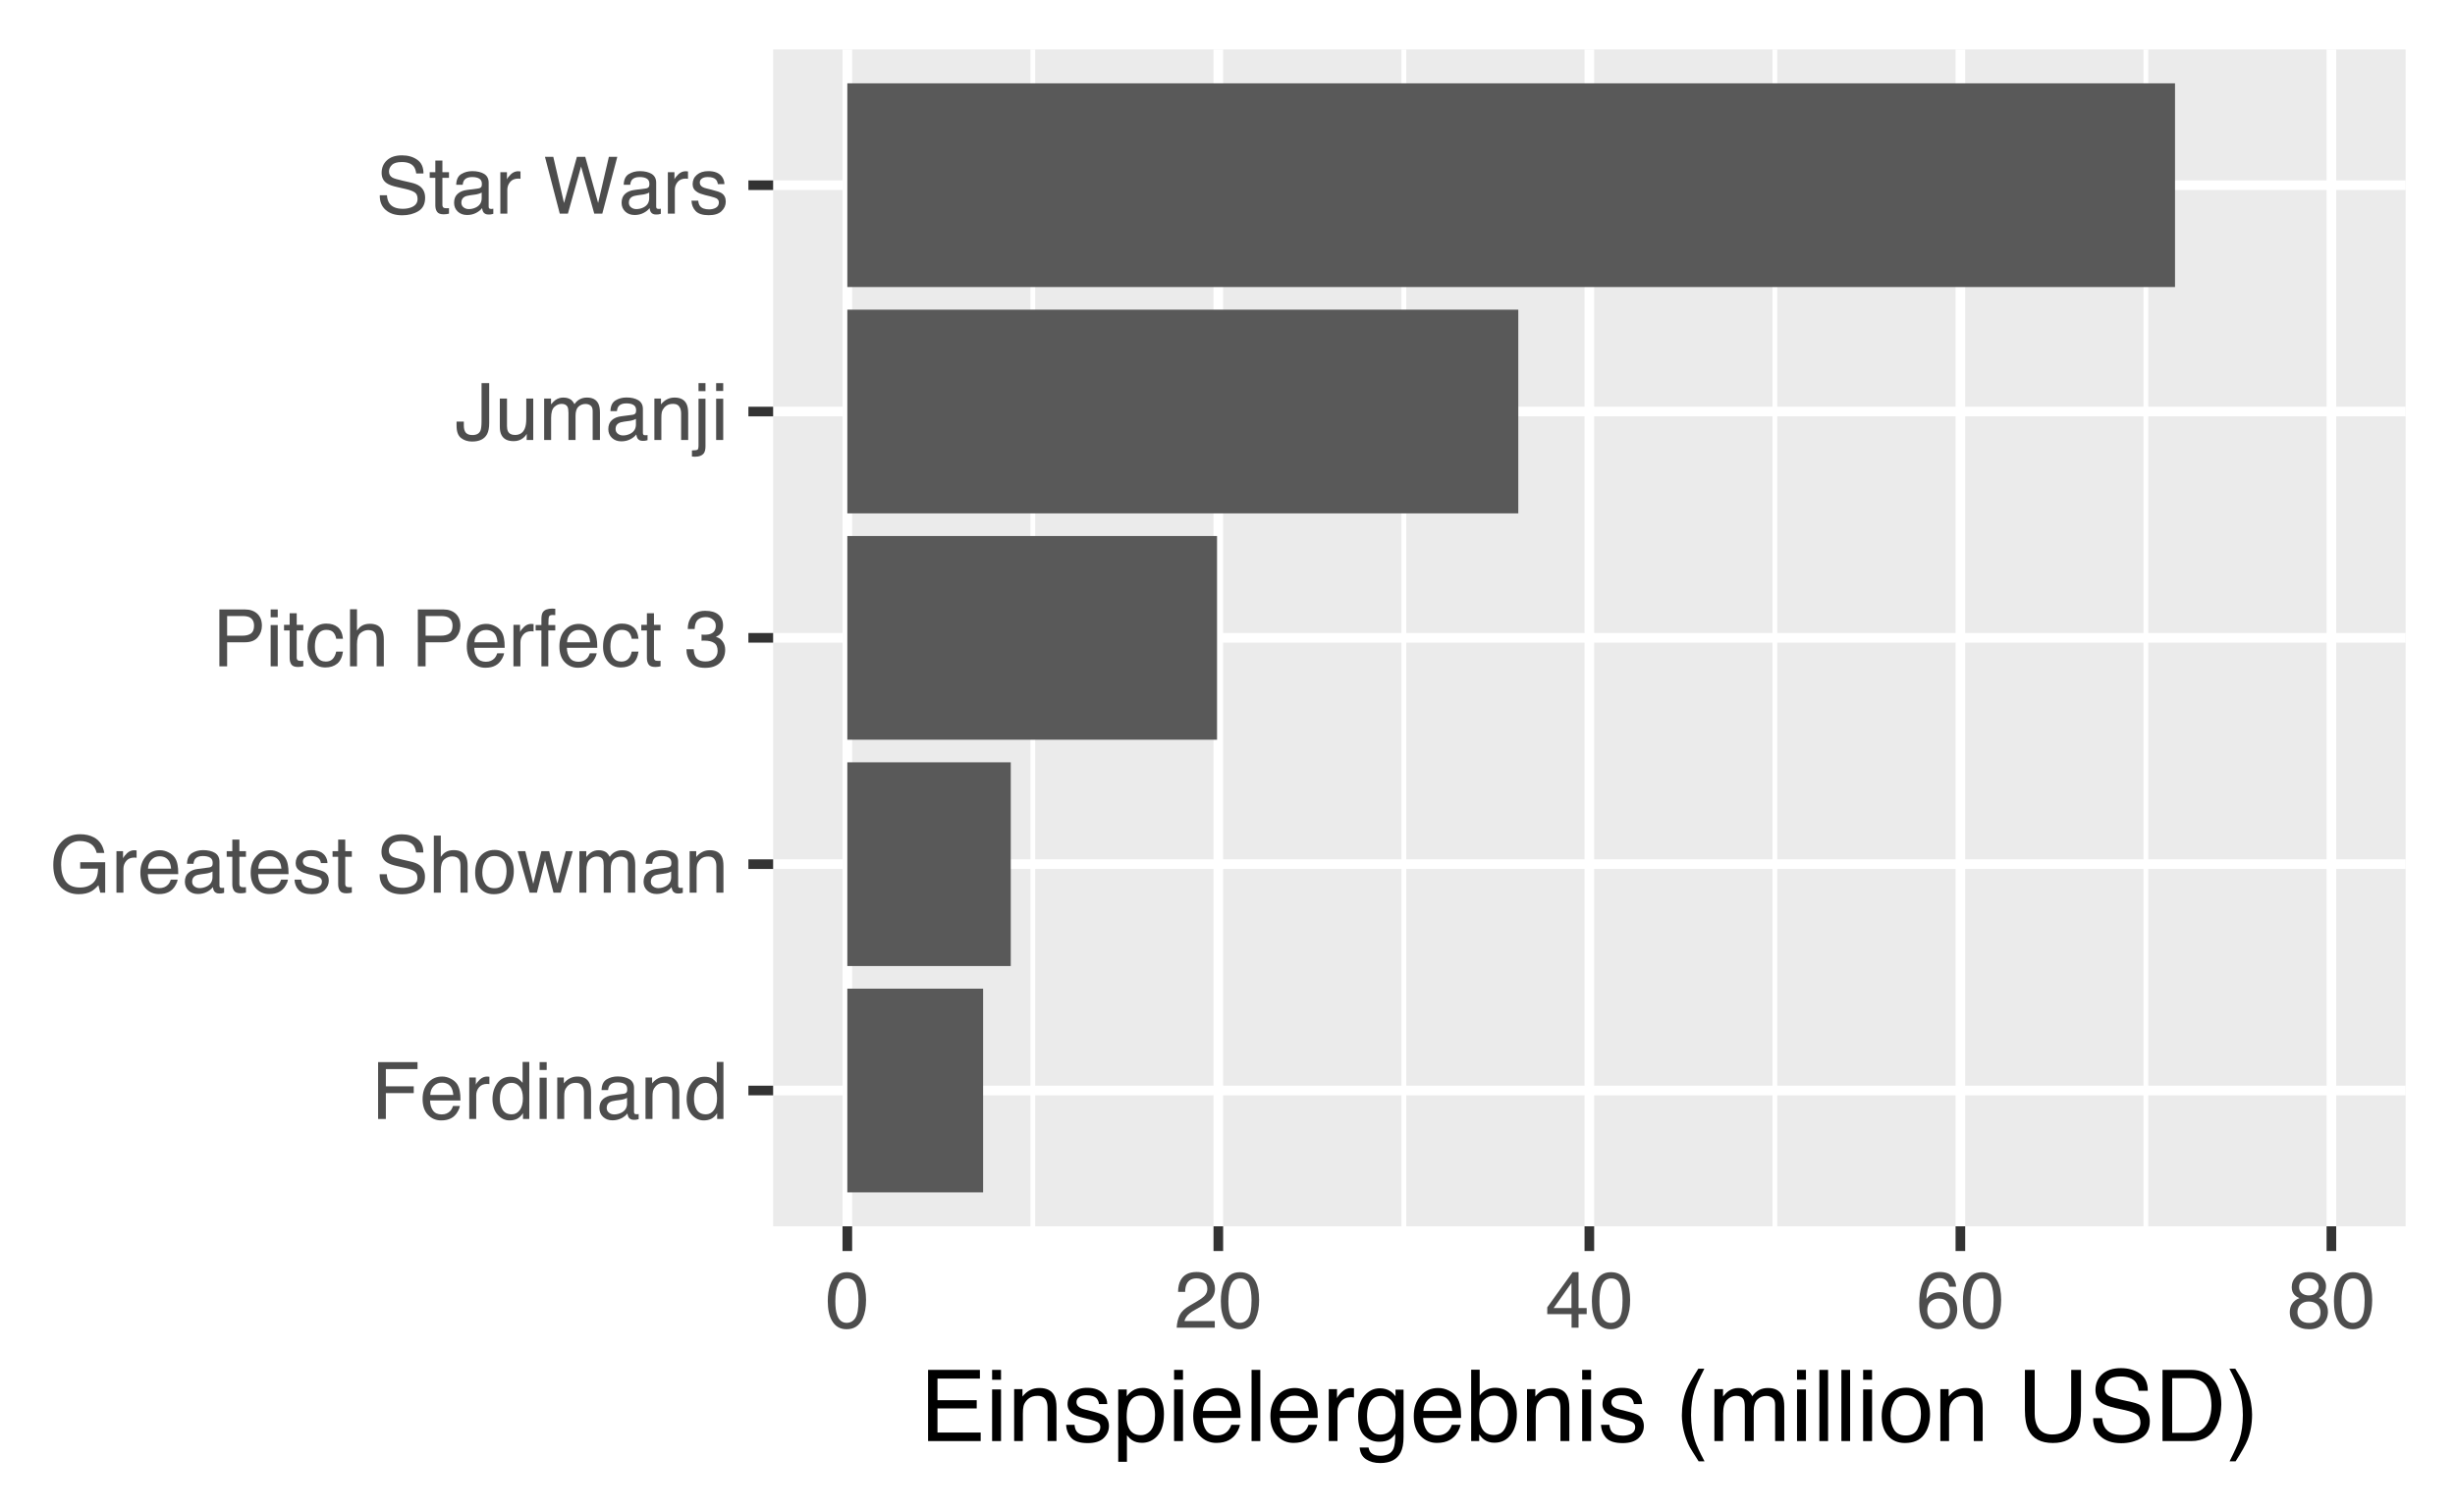 <?xml version="1.0" encoding="UTF-8"?>
<svg xmlns="http://www.w3.org/2000/svg" xmlns:xlink="http://www.w3.org/1999/xlink" width="396pt" height="244pt" viewBox="0 0 396 244" version="1.1">
<defs>
<g>
<symbol overflow="visible" id="glyph0-0">
<path style="stroke:none;" d="M 0.406 0 L 0.406 -9.172 L 7.703 -9.172 L 7.703 0 Z M 6.547 -1.156 L 6.547 -8.031 L 1.562 -8.031 L 1.562 -1.156 Z M 6.547 -1.156 "/>
</symbol>
<symbol overflow="visible" id="glyph0-1">
<path style="stroke:none;" d="M 1.094 -9.172 L 7.453 -9.172 L 7.453 -8.047 L 2.344 -8.047 L 2.344 -5.266 L 6.844 -5.266 L 6.844 -4.172 L 2.344 -4.172 L 2.344 0 L 1.094 0 Z M 1.094 -9.172 "/>
</symbol>
<symbol overflow="visible" id="glyph0-2">
<path style="stroke:none;" d="M 3.609 -6.844 C 4.086 -6.844 4.547 -6.727 4.984 -6.5 C 5.43 -6.281 5.773 -5.992 6.016 -5.641 C 6.234 -5.305 6.379 -4.914 6.453 -4.469 C 6.523 -4.156 6.562 -3.66 6.562 -2.984 L 1.656 -2.984 C 1.676 -2.305 1.836 -1.758 2.141 -1.344 C 2.441 -0.938 2.906 -0.734 3.531 -0.734 C 4.113 -0.734 4.582 -0.926 4.938 -1.312 C 5.133 -1.539 5.273 -1.801 5.359 -2.094 L 6.469 -2.094 C 6.438 -1.852 6.336 -1.582 6.172 -1.281 C 6.016 -0.977 5.832 -0.727 5.625 -0.531 C 5.281 -0.195 4.859 0.023 4.359 0.141 C 4.086 0.203 3.781 0.234 3.438 0.234 C 2.602 0.234 1.895 -0.066 1.312 -0.672 C 0.738 -1.273 0.453 -2.125 0.453 -3.219 C 0.453 -4.289 0.742 -5.16 1.328 -5.828 C 1.91 -6.504 2.672 -6.844 3.609 -6.844 Z M 5.406 -3.875 C 5.363 -4.363 5.258 -4.754 5.094 -5.047 C 4.781 -5.586 4.266 -5.859 3.547 -5.859 C 3.023 -5.859 2.586 -5.672 2.234 -5.297 C 1.891 -4.93 1.707 -4.457 1.688 -3.875 Z M 3.5 -6.859 Z M 3.5 -6.859 "/>
</symbol>
<symbol overflow="visible" id="glyph0-3">
<path style="stroke:none;" d="M 0.859 -6.688 L 1.922 -6.688 L 1.922 -5.531 C 2.016 -5.758 2.227 -6.035 2.562 -6.359 C 2.906 -6.68 3.301 -6.844 3.75 -6.844 C 3.77 -6.844 3.805 -6.836 3.859 -6.828 C 3.91 -6.828 3.992 -6.82 4.109 -6.812 L 4.109 -5.625 C 4.047 -5.633 3.984 -5.641 3.922 -5.641 C 3.867 -5.648 3.812 -5.656 3.75 -5.656 C 3.176 -5.656 2.738 -5.473 2.438 -5.109 C 2.133 -4.742 1.984 -4.32 1.984 -3.844 L 1.984 0 L 0.859 0 Z M 0.859 -6.688 "/>
</symbol>
<symbol overflow="visible" id="glyph0-4">
<path style="stroke:none;" d="M 1.531 -3.266 C 1.531 -2.547 1.68 -1.945 1.984 -1.469 C 2.297 -0.988 2.785 -0.75 3.453 -0.75 C 3.973 -0.75 4.398 -0.973 4.734 -1.422 C 5.078 -1.867 5.25 -2.508 5.25 -3.344 C 5.25 -4.188 5.07 -4.812 4.719 -5.219 C 4.375 -5.625 3.945 -5.828 3.438 -5.828 C 2.875 -5.828 2.414 -5.609 2.062 -5.172 C 1.707 -4.742 1.531 -4.109 1.531 -3.266 Z M 3.234 -6.812 C 3.742 -6.812 4.172 -6.703 4.516 -6.484 C 4.711 -6.359 4.941 -6.141 5.203 -5.828 L 5.203 -9.203 L 6.281 -9.203 L 6.281 0 L 5.266 0 L 5.266 -0.938 C 5.004 -0.52 4.691 -0.219 4.328 -0.031 C 3.973 0.145 3.566 0.234 3.109 0.234 C 2.359 0.234 1.707 -0.078 1.156 -0.703 C 0.613 -1.328 0.344 -2.16 0.344 -3.203 C 0.344 -4.18 0.594 -5.023 1.094 -5.734 C 1.594 -6.453 2.305 -6.812 3.234 -6.812 Z M 3.234 -6.812 "/>
</symbol>
<symbol overflow="visible" id="glyph0-5">
<path style="stroke:none;" d="M 0.828 -6.656 L 1.969 -6.656 L 1.969 0 L 0.828 0 Z M 0.828 -9.172 L 1.969 -9.172 L 1.969 -7.906 L 0.828 -7.906 Z M 0.828 -9.172 "/>
</symbol>
<symbol overflow="visible" id="glyph0-6">
<path style="stroke:none;" d="M 0.828 -6.688 L 1.891 -6.688 L 1.891 -5.75 C 2.211 -6.133 2.551 -6.41 2.906 -6.578 C 3.258 -6.754 3.648 -6.844 4.078 -6.844 C 5.023 -6.844 5.664 -6.508 6 -5.844 C 6.188 -5.488 6.281 -4.973 6.281 -4.297 L 6.281 0 L 5.141 0 L 5.141 -4.219 C 5.141 -4.625 5.078 -4.953 4.953 -5.203 C 4.754 -5.617 4.395 -5.828 3.875 -5.828 C 3.602 -5.828 3.383 -5.801 3.219 -5.75 C 2.906 -5.656 2.633 -5.473 2.406 -5.203 C 2.219 -4.984 2.094 -4.754 2.031 -4.516 C 1.977 -4.273 1.953 -3.938 1.953 -3.5 L 1.953 0 L 0.828 0 Z M 3.469 -6.859 Z M 3.469 -6.859 "/>
</symbol>
<symbol overflow="visible" id="glyph0-7">
<path style="stroke:none;" d="M 1.688 -1.781 C 1.688 -1.457 1.805 -1.203 2.047 -1.016 C 2.285 -0.828 2.566 -0.734 2.891 -0.734 C 3.285 -0.734 3.664 -0.82 4.031 -1 C 4.656 -1.312 4.969 -1.812 4.969 -2.5 L 4.969 -3.406 C 4.832 -3.32 4.656 -3.25 4.438 -3.188 C 4.227 -3.125 4.02 -3.082 3.812 -3.062 L 3.125 -2.969 C 2.719 -2.914 2.41 -2.832 2.203 -2.719 C 1.859 -2.52 1.688 -2.207 1.688 -1.781 Z M 4.406 -4.062 C 4.664 -4.094 4.844 -4.195 4.938 -4.375 C 4.977 -4.477 5 -4.625 5 -4.812 C 5 -5.195 4.863 -5.473 4.594 -5.641 C 4.32 -5.816 3.93 -5.906 3.422 -5.906 C 2.836 -5.906 2.422 -5.75 2.172 -5.438 C 2.035 -5.258 1.945 -5 1.906 -4.656 L 0.859 -4.656 C 0.879 -5.477 1.145 -6.051 1.656 -6.375 C 2.176 -6.695 2.773 -6.859 3.453 -6.859 C 4.234 -6.859 4.875 -6.707 5.375 -6.406 C 5.852 -6.102 6.094 -5.633 6.094 -5 L 6.094 -1.156 C 6.094 -1.031 6.117 -0.93 6.172 -0.859 C 6.223 -0.797 6.32 -0.766 6.469 -0.766 C 6.52 -0.766 6.578 -0.766 6.641 -0.766 C 6.703 -0.773 6.77 -0.785 6.844 -0.797 L 6.844 0.031 C 6.664 0.082 6.531 0.113 6.438 0.125 C 6.352 0.133 6.227 0.141 6.062 0.141 C 5.676 0.141 5.395 0.004 5.219 -0.266 C 5.133 -0.41 5.07 -0.617 5.031 -0.891 C 4.801 -0.586 4.473 -0.328 4.047 -0.109 C 3.617 0.109 3.145 0.219 2.625 0.219 C 2 0.219 1.488 0.031 1.094 -0.344 C 0.707 -0.719 0.516 -1.188 0.516 -1.75 C 0.516 -2.375 0.707 -2.859 1.094 -3.203 C 1.477 -3.547 1.988 -3.754 2.625 -3.828 Z M 3.484 -6.859 Z M 3.484 -6.859 "/>
</symbol>
<symbol overflow="visible" id="glyph0-8">
<path style="stroke:none;" d="M 4.938 -9.422 C 5.801 -9.422 6.547 -9.254 7.172 -8.922 C 8.086 -8.441 8.648 -7.602 8.859 -6.406 L 7.625 -6.406 C 7.469 -7.07 7.156 -7.555 6.688 -7.859 C 6.219 -8.172 5.625 -8.328 4.906 -8.328 C 4.062 -8.328 3.348 -8.004 2.766 -7.359 C 2.18 -6.723 1.891 -5.773 1.891 -4.516 C 1.891 -3.422 2.129 -2.531 2.609 -1.844 C 3.086 -1.164 3.867 -0.828 4.953 -0.828 C 5.785 -0.828 6.473 -1.066 7.016 -1.547 C 7.555 -2.023 7.832 -2.801 7.844 -3.875 L 4.969 -3.875 L 4.969 -4.906 L 9 -4.906 L 9 0 L 8.203 0 L 7.906 -1.188 C 7.477 -0.719 7.102 -0.395 6.781 -0.219 C 6.238 0.094 5.547 0.25 4.703 0.25 C 3.617 0.25 2.688 -0.102 1.906 -0.812 C 1.051 -1.695 0.625 -2.91 0.625 -4.453 C 0.625 -5.984 1.039 -7.203 1.875 -8.109 C 2.664 -8.984 3.688 -9.422 4.938 -9.422 Z M 4.734 -9.422 Z M 4.734 -9.422 "/>
</symbol>
<symbol overflow="visible" id="glyph0-9">
<path style="stroke:none;" d="M 1.047 -8.562 L 2.188 -8.562 L 2.188 -6.688 L 3.25 -6.688 L 3.25 -5.781 L 2.188 -5.781 L 2.188 -1.406 C 2.188 -1.176 2.266 -1.02 2.422 -0.938 C 2.516 -0.895 2.66 -0.875 2.859 -0.875 C 2.91 -0.875 2.969 -0.875 3.031 -0.875 C 3.094 -0.875 3.164 -0.879 3.25 -0.891 L 3.25 0 C 3.125 0.039 2.988 0.066 2.844 0.078 C 2.707 0.098 2.562 0.109 2.406 0.109 C 1.875 0.109 1.516 -0.023 1.328 -0.297 C 1.141 -0.566 1.047 -0.914 1.047 -1.344 L 1.047 -5.781 L 0.141 -5.781 L 0.141 -6.688 L 1.047 -6.688 Z M 1.047 -8.562 "/>
</symbol>
<symbol overflow="visible" id="glyph0-10">
<path style="stroke:none;" d="M 1.5 -2.094 C 1.531 -1.719 1.625 -1.43 1.781 -1.234 C 2.062 -0.867 2.551 -0.688 3.25 -0.688 C 3.664 -0.688 4.031 -0.773 4.344 -0.953 C 4.664 -1.141 4.828 -1.426 4.828 -1.812 C 4.828 -2.094 4.695 -2.312 4.438 -2.469 C 4.281 -2.551 3.961 -2.656 3.484 -2.781 L 2.594 -3 C 2.02 -3.145 1.598 -3.305 1.328 -3.484 C 0.836 -3.785 0.594 -4.207 0.594 -4.75 C 0.594 -5.375 0.82 -5.879 1.281 -6.266 C 1.738 -6.66 2.352 -6.859 3.125 -6.859 C 4.133 -6.859 4.863 -6.566 5.312 -5.984 C 5.582 -5.609 5.719 -5.203 5.719 -4.766 L 4.656 -4.766 C 4.633 -5.023 4.539 -5.258 4.375 -5.469 C 4.125 -5.758 3.676 -5.906 3.031 -5.906 C 2.613 -5.906 2.297 -5.82 2.078 -5.656 C 1.859 -5.5 1.75 -5.285 1.75 -5.016 C 1.75 -4.723 1.891 -4.488 2.172 -4.312 C 2.336 -4.207 2.582 -4.117 2.906 -4.047 L 3.656 -3.859 C 4.469 -3.66 5.008 -3.473 5.281 -3.297 C 5.719 -3.004 5.938 -2.551 5.938 -1.938 C 5.938 -1.344 5.707 -0.828 5.25 -0.391 C 4.801 0.035 4.113 0.25 3.188 0.25 C 2.195 0.25 1.492 0.023 1.078 -0.422 C 0.66 -0.867 0.438 -1.426 0.406 -2.094 Z M 3.156 -6.859 Z M 3.156 -6.859 "/>
</symbol>
<symbol overflow="visible" id="glyph0-11">
<path style="stroke:none;" d=""/>
</symbol>
<symbol overflow="visible" id="glyph0-12">
<path style="stroke:none;" d="M 1.781 -2.969 C 1.812 -2.445 1.938 -2.02 2.156 -1.688 C 2.57 -1.082 3.301 -0.781 4.344 -0.781 C 4.801 -0.781 5.223 -0.848 5.609 -0.984 C 6.348 -1.242 6.719 -1.707 6.719 -2.375 C 6.719 -2.875 6.562 -3.227 6.25 -3.438 C 5.938 -3.645 5.441 -3.828 4.766 -3.984 L 3.531 -4.266 C 2.719 -4.441 2.141 -4.645 1.797 -4.875 C 1.211 -5.25 0.922 -5.816 0.922 -6.578 C 0.922 -7.41 1.207 -8.086 1.781 -8.609 C 2.352 -9.141 3.16 -9.406 4.203 -9.406 C 5.172 -9.406 5.988 -9.172 6.656 -8.703 C 7.332 -8.242 7.672 -7.504 7.672 -6.484 L 6.5 -6.484 C 6.438 -6.973 6.301 -7.348 6.094 -7.609 C 5.719 -8.086 5.078 -8.328 4.172 -8.328 C 3.43 -8.328 2.898 -8.172 2.578 -7.859 C 2.266 -7.555 2.109 -7.203 2.109 -6.797 C 2.109 -6.348 2.297 -6.02 2.672 -5.812 C 2.91 -5.676 3.469 -5.508 4.344 -5.312 L 5.625 -5.016 C 6.238 -4.879 6.719 -4.688 7.062 -4.438 C 7.645 -4.008 7.938 -3.383 7.938 -2.562 C 7.938 -1.551 7.566 -0.828 6.828 -0.391 C 6.086 0.047 5.227 0.266 4.25 0.266 C 3.102 0.266 2.207 -0.023 1.562 -0.609 C 0.914 -1.18 0.602 -1.969 0.625 -2.969 Z M 4.297 -9.422 Z M 4.297 -9.422 "/>
</symbol>
<symbol overflow="visible" id="glyph0-13">
<path style="stroke:none;" d="M 0.828 -9.203 L 1.953 -9.203 L 1.953 -5.781 C 2.211 -6.125 2.453 -6.363 2.672 -6.5 C 3.035 -6.738 3.488 -6.859 4.031 -6.859 C 5 -6.859 5.656 -6.52 6 -5.844 C 6.188 -5.469 6.281 -4.953 6.281 -4.297 L 6.281 0 L 5.125 0 L 5.125 -4.219 C 5.125 -4.707 5.062 -5.066 4.938 -5.297 C 4.727 -5.66 4.344 -5.844 3.781 -5.844 C 3.32 -5.844 2.898 -5.68 2.516 -5.359 C 2.141 -5.047 1.953 -4.441 1.953 -3.547 L 1.953 0 L 0.828 0 Z M 0.828 -9.203 "/>
</symbol>
<symbol overflow="visible" id="glyph0-14">
<path style="stroke:none;" d="M 3.484 -0.719 C 4.223 -0.719 4.734 -1 5.016 -1.562 C 5.297 -2.133 5.438 -2.766 5.438 -3.453 C 5.438 -4.078 5.332 -4.586 5.125 -4.984 C 4.812 -5.598 4.27 -5.906 3.5 -5.906 C 2.812 -5.906 2.312 -5.641 2 -5.109 C 1.688 -4.586 1.531 -3.957 1.531 -3.219 C 1.531 -2.508 1.688 -1.914 2 -1.438 C 2.312 -0.957 2.805 -0.719 3.484 -0.719 Z M 3.531 -6.891 C 4.383 -6.891 5.109 -6.598 5.703 -6.016 C 6.305 -5.441 6.609 -4.598 6.609 -3.484 C 6.609 -2.41 6.344 -1.52 5.812 -0.812 C 5.289 -0.102 4.477 0.25 3.375 0.25 C 2.457 0.25 1.727 -0.062 1.188 -0.688 C 0.645 -1.312 0.375 -2.148 0.375 -3.203 C 0.375 -4.328 0.656 -5.223 1.219 -5.891 C 1.789 -6.555 2.562 -6.891 3.531 -6.891 Z M 3.484 -6.859 Z M 3.484 -6.859 "/>
</symbol>
<symbol overflow="visible" id="glyph0-15">
<path style="stroke:none;" d="M 1.344 -6.688 L 2.625 -1.422 L 3.938 -6.688 L 5.203 -6.688 L 6.516 -1.453 L 7.875 -6.688 L 9 -6.688 L 7.062 0 L 5.891 0 L 4.531 -5.188 L 3.219 0 L 2.047 0 L 0.109 -6.688 Z M 1.344 -6.688 "/>
</symbol>
<symbol overflow="visible" id="glyph0-16">
<path style="stroke:none;" d="M 0.828 -6.688 L 1.938 -6.688 L 1.938 -5.75 C 2.207 -6.07 2.445 -6.305 2.656 -6.453 C 3.031 -6.711 3.453 -6.844 3.922 -6.844 C 4.453 -6.844 4.883 -6.711 5.219 -6.453 C 5.395 -6.297 5.562 -6.07 5.719 -5.781 C 5.969 -6.145 6.258 -6.41 6.594 -6.578 C 6.926 -6.754 7.305 -6.844 7.734 -6.844 C 8.629 -6.844 9.238 -6.52 9.562 -5.875 C 9.738 -5.52 9.828 -5.047 9.828 -4.453 L 9.828 0 L 8.656 0 L 8.656 -4.656 C 8.656 -5.094 8.539 -5.395 8.312 -5.562 C 8.094 -5.727 7.828 -5.812 7.516 -5.812 C 7.066 -5.812 6.68 -5.664 6.359 -5.375 C 6.047 -5.082 5.891 -4.586 5.891 -3.891 L 5.891 0 L 4.75 0 L 4.75 -4.375 C 4.75 -4.82 4.695 -5.148 4.594 -5.359 C 4.414 -5.672 4.094 -5.828 3.625 -5.828 C 3.207 -5.828 2.82 -5.66 2.469 -5.328 C 2.125 -5.004 1.953 -4.41 1.953 -3.547 L 1.953 0 L 0.828 0 Z M 0.828 -6.688 "/>
</symbol>
<symbol overflow="visible" id="glyph0-17">
<path style="stroke:none;" d="M 1.094 -9.172 L 5.219 -9.172 C 6.039 -9.172 6.703 -8.941 7.203 -8.484 C 7.703 -8.023 7.953 -7.379 7.953 -6.547 C 7.953 -5.828 7.727 -5.203 7.281 -4.672 C 6.832 -4.141 6.145 -3.875 5.219 -3.875 L 2.344 -3.875 L 2.344 0 L 1.094 0 Z M 6.688 -6.547 C 6.688 -7.211 6.438 -7.672 5.938 -7.922 C 5.664 -8.047 5.289 -8.109 4.812 -8.109 L 2.344 -8.109 L 2.344 -4.938 L 4.812 -4.938 C 5.375 -4.938 5.828 -5.051 6.172 -5.281 C 6.516 -5.52 6.688 -5.941 6.688 -6.547 Z M 6.688 -6.547 "/>
</symbol>
<symbol overflow="visible" id="glyph0-18">
<path style="stroke:none;" d="M 3.406 -6.891 C 4.156 -6.891 4.766 -6.703 5.234 -6.328 C 5.711 -5.961 6 -5.332 6.094 -4.438 L 5 -4.438 C 4.938 -4.852 4.785 -5.195 4.547 -5.469 C 4.305 -5.738 3.926 -5.875 3.406 -5.875 C 2.688 -5.875 2.176 -5.523 1.875 -4.828 C 1.664 -4.379 1.562 -3.82 1.562 -3.156 C 1.562 -2.477 1.703 -1.91 1.984 -1.453 C 2.273 -0.992 2.723 -0.766 3.328 -0.766 C 3.797 -0.766 4.164 -0.906 4.438 -1.188 C 4.707 -1.477 4.895 -1.875 5 -2.375 L 6.094 -2.375 C 5.969 -1.477 5.656 -0.828 5.156 -0.422 C 4.656 -0.016 4.02 0.188 3.25 0.188 C 2.375 0.188 1.676 -0.129 1.156 -0.766 C 0.633 -1.398 0.375 -2.195 0.375 -3.156 C 0.375 -4.332 0.656 -5.25 1.219 -5.906 C 1.789 -6.562 2.52 -6.891 3.406 -6.891 Z M 3.234 -6.859 Z M 3.234 -6.859 "/>
</symbol>
<symbol overflow="visible" id="glyph0-19">
<path style="stroke:none;" d="M 1.109 -7.703 C 1.117 -8.172 1.195 -8.516 1.344 -8.734 C 1.613 -9.117 2.125 -9.312 2.875 -9.312 C 2.938 -9.312 3.004 -9.305 3.078 -9.297 C 3.16 -9.297 3.25 -9.289 3.344 -9.281 L 3.344 -8.266 C 3.227 -8.266 3.145 -8.266 3.094 -8.266 C 3.039 -8.273 2.988 -8.281 2.938 -8.281 C 2.602 -8.281 2.398 -8.191 2.328 -8.016 C 2.266 -7.836 2.234 -7.383 2.234 -6.656 L 3.344 -6.656 L 3.344 -5.781 L 2.219 -5.781 L 2.219 0 L 1.109 0 L 1.109 -5.781 L 0.172 -5.781 L 0.172 -6.656 L 1.109 -6.656 Z M 1.109 -7.703 "/>
</symbol>
<symbol overflow="visible" id="glyph0-20">
<path style="stroke:none;" d="M 3.328 0.25 C 2.266 0.25 1.492 -0.039 1.016 -0.625 C 0.547 -1.207 0.312 -1.914 0.312 -2.75 L 1.484 -2.75 C 1.535 -2.164 1.645 -1.742 1.812 -1.484 C 2.102 -1.016 2.629 -0.781 3.391 -0.781 C 3.984 -0.781 4.457 -0.938 4.812 -1.25 C 5.164 -1.57 5.344 -1.984 5.344 -2.484 C 5.344 -3.098 5.156 -3.523 4.781 -3.766 C 4.406 -4.016 3.883 -4.141 3.219 -4.141 C 3.133 -4.141 3.055 -4.141 2.984 -4.141 C 2.91 -4.141 2.832 -4.133 2.75 -4.125 L 2.75 -5.125 C 2.863 -5.113 2.957 -5.102 3.031 -5.094 C 3.113 -5.094 3.203 -5.094 3.297 -5.094 C 3.723 -5.094 4.07 -5.16 4.344 -5.297 C 4.812 -5.523 5.047 -5.941 5.047 -6.547 C 5.047 -6.984 4.883 -7.32 4.562 -7.562 C 4.25 -7.812 3.883 -7.938 3.469 -7.938 C 2.719 -7.938 2.195 -7.688 1.906 -7.188 C 1.75 -6.906 1.66 -6.516 1.641 -6.016 L 0.531 -6.016 C 0.531 -6.68 0.664 -7.242 0.938 -7.703 C 1.395 -8.535 2.195 -8.953 3.344 -8.953 C 4.258 -8.953 4.969 -8.75 5.469 -8.344 C 5.969 -7.938 6.219 -7.348 6.219 -6.578 C 6.219 -6.035 6.07 -5.594 5.781 -5.25 C 5.594 -5.039 5.352 -4.875 5.062 -4.75 C 5.531 -4.625 5.895 -4.375 6.156 -4 C 6.426 -3.633 6.562 -3.188 6.562 -2.656 C 6.562 -1.801 6.281 -1.102 5.719 -0.562 C 5.156 -0.02 4.359 0.25 3.328 0.25 Z M 3.328 0.25 "/>
</symbol>
<symbol overflow="visible" id="glyph0-21">
<path style="stroke:none;" d="M 5.484 -2.734 C 5.484 -1.961 5.367 -1.363 5.141 -0.938 C 4.711 -0.145 3.906 0.25 2.719 0.25 C 2.031 0.25 1.441 0.062 0.953 -0.312 C 0.461 -0.688 0.219 -1.352 0.219 -2.312 L 0.219 -2.969 L 1.391 -2.969 L 1.391 -2.312 C 1.391 -1.812 1.5 -1.43 1.719 -1.172 C 1.945 -0.922 2.297 -0.797 2.766 -0.797 C 3.422 -0.797 3.852 -1.023 4.062 -1.484 C 4.188 -1.766 4.25 -2.289 4.25 -3.062 L 4.25 -9.172 L 5.484 -9.172 Z M 5.484 -2.734 "/>
</symbol>
<symbol overflow="visible" id="glyph0-22">
<path style="stroke:none;" d="M 1.953 -6.688 L 1.953 -2.25 C 1.953 -1.906 2.004 -1.625 2.109 -1.406 C 2.305 -1.008 2.68 -0.812 3.234 -0.812 C 4.016 -0.812 4.547 -1.16 4.828 -1.859 C 4.984 -2.234 5.062 -2.75 5.062 -3.406 L 5.062 -6.688 L 6.188 -6.688 L 6.188 0 L 5.125 0 L 5.141 -0.984 C 4.992 -0.734 4.812 -0.52 4.594 -0.344 C 4.164 0.008 3.645 0.188 3.031 0.188 C 2.07 0.188 1.422 -0.133 1.078 -0.781 C 0.891 -1.113 0.797 -1.566 0.797 -2.141 L 0.797 -6.688 Z M 3.5 -6.859 Z M 3.5 -6.859 "/>
</symbol>
<symbol overflow="visible" id="glyph0-23">
<path style="stroke:none;" d="M 1.953 -7.875 L 0.828 -7.875 L 0.828 -9.172 L 1.953 -9.172 Z M -0.234 1.688 C 0.266 1.676 0.566 1.633 0.672 1.562 C 0.773 1.488 0.828 1.258 0.828 0.875 L 0.828 -6.656 L 1.953 -6.656 L 1.953 1 C 1.953 1.477 1.875 1.844 1.719 2.094 C 1.445 2.5 0.945 2.703 0.219 2.703 C 0.164 2.703 0.109 2.695 0.047 2.688 C -0.016 2.688 -0.109 2.68 -0.234 2.672 Z M -0.234 1.688 "/>
</symbol>
<symbol overflow="visible" id="glyph0-24">
<path style="stroke:none;" d="M 1.578 -9.172 L 3.312 -1.719 L 5.391 -9.172 L 6.734 -9.172 L 8.812 -1.719 L 10.547 -9.172 L 11.906 -9.172 L 9.484 0 L 8.188 0 L 6.062 -7.609 L 3.938 0 L 2.625 0 L 0.234 -9.172 Z M 1.578 -9.172 "/>
</symbol>
<symbol overflow="visible" id="glyph0-25">
<path style="stroke:none;" d="M 3.469 -8.953 C 4.625 -8.953 5.457 -8.473 5.969 -7.516 C 6.375 -6.773 6.578 -5.766 6.578 -4.484 C 6.578 -3.266 6.395 -2.258 6.031 -1.469 C 5.508 -0.32 4.648 0.25 3.453 0.25 C 2.379 0.25 1.582 -0.219 1.062 -1.156 C 0.625 -1.938 0.406 -2.984 0.406 -4.297 C 0.406 -5.305 0.535 -6.176 0.797 -6.906 C 1.285 -8.27 2.176 -8.953 3.469 -8.953 Z M 3.453 -0.781 C 4.035 -0.781 4.5 -1.035 4.844 -1.547 C 5.188 -2.066 5.359 -3.031 5.359 -4.438 C 5.359 -5.457 5.234 -6.297 4.984 -6.953 C 4.734 -7.609 4.25 -7.938 3.531 -7.938 C 2.863 -7.938 2.379 -7.625 2.078 -7 C 1.773 -6.375 1.625 -5.457 1.625 -4.25 C 1.625 -3.332 1.719 -2.598 1.906 -2.047 C 2.207 -1.203 2.723 -0.781 3.453 -0.781 Z M 3.453 -0.781 "/>
</symbol>
<symbol overflow="visible" id="glyph0-26">
<path style="stroke:none;" d="M 0.406 0 C 0.445 -0.77 0.602 -1.441 0.875 -2.016 C 1.156 -2.586 1.695 -3.102 2.5 -3.562 L 3.703 -4.266 C 4.234 -4.578 4.609 -4.844 4.828 -5.062 C 5.172 -5.406 5.344 -5.801 5.344 -6.25 C 5.344 -6.77 5.188 -7.18 4.875 -7.484 C 4.562 -7.797 4.145 -7.953 3.625 -7.953 C 2.852 -7.953 2.32 -7.66 2.031 -7.078 C 1.863 -6.766 1.773 -6.332 1.766 -5.781 L 0.625 -5.781 C 0.633 -6.551 0.773 -7.18 1.047 -7.672 C 1.535 -8.547 2.395 -8.984 3.625 -8.984 C 4.656 -8.984 5.406 -8.703 5.875 -8.141 C 6.344 -7.586 6.578 -6.973 6.578 -6.297 C 6.578 -5.578 6.328 -4.969 5.828 -4.469 C 5.535 -4.164 5.016 -3.805 4.266 -3.391 L 3.406 -2.906 C 3 -2.688 2.676 -2.473 2.438 -2.266 C 2.02 -1.898 1.758 -1.5 1.656 -1.062 L 6.547 -1.062 L 6.547 0 Z M 0.406 0 "/>
</symbol>
<symbol overflow="visible" id="glyph0-27">
<path style="stroke:none;" d="M 4.234 -3.172 L 4.234 -7.219 L 1.359 -3.172 Z M 4.25 0 L 4.25 -2.188 L 0.328 -2.188 L 0.328 -3.281 L 4.422 -8.969 L 5.375 -8.969 L 5.375 -3.172 L 6.688 -3.172 L 6.688 -2.188 L 5.375 -2.188 L 5.375 0 Z M 4.25 0 "/>
</symbol>
<symbol overflow="visible" id="glyph0-28">
<path style="stroke:none;" d="M 3.75 -8.984 C 4.75 -8.984 5.441 -8.723 5.828 -8.203 C 6.223 -7.68 6.422 -7.148 6.422 -6.609 L 5.312 -6.609 C 5.25 -6.961 5.145 -7.238 5 -7.438 C 4.727 -7.812 4.316 -8 3.766 -8 C 3.129 -8 2.625 -7.707 2.25 -7.125 C 1.883 -6.539 1.68 -5.707 1.641 -4.625 C 1.898 -5.008 2.227 -5.297 2.625 -5.484 C 2.977 -5.648 3.375 -5.734 3.812 -5.734 C 4.562 -5.734 5.211 -5.492 5.766 -5.016 C 6.328 -4.535 6.609 -3.82 6.609 -2.875 C 6.609 -2.062 6.344 -1.336 5.812 -0.703 C 5.289 -0.078 4.539 0.234 3.562 0.234 C 2.727 0.234 2.004 -0.082 1.391 -0.719 C 0.785 -1.352 0.484 -2.426 0.484 -3.938 C 0.484 -5.039 0.617 -5.984 0.891 -6.766 C 1.41 -8.242 2.363 -8.984 3.75 -8.984 Z M 3.656 -0.766 C 4.25 -0.766 4.691 -0.961 4.984 -1.359 C 5.285 -1.766 5.438 -2.238 5.438 -2.781 C 5.438 -3.238 5.301 -3.672 5.031 -4.078 C 4.77 -4.492 4.297 -4.703 3.609 -4.703 C 3.117 -4.703 2.691 -4.539 2.328 -4.219 C 1.961 -3.906 1.781 -3.426 1.781 -2.781 C 1.781 -2.207 1.945 -1.727 2.281 -1.344 C 2.613 -0.957 3.07 -0.766 3.656 -0.766 Z M 3.656 -0.766 "/>
</symbol>
<symbol overflow="visible" id="glyph0-29">
<path style="stroke:none;" d="M 3.484 -5.203 C 3.973 -5.203 4.359 -5.336 4.641 -5.609 C 4.922 -5.891 5.062 -6.223 5.062 -6.609 C 5.062 -6.941 4.926 -7.242 4.656 -7.516 C 4.395 -7.797 3.988 -7.938 3.438 -7.938 C 2.895 -7.938 2.504 -7.797 2.266 -7.516 C 2.023 -7.242 1.906 -6.922 1.906 -6.547 C 1.906 -6.117 2.062 -5.785 2.375 -5.547 C 2.688 -5.316 3.055 -5.203 3.484 -5.203 Z M 3.547 -0.766 C 4.066 -0.766 4.5 -0.906 4.844 -1.188 C 5.188 -1.469 5.359 -1.891 5.359 -2.453 C 5.359 -3.023 5.18 -3.461 4.828 -3.766 C 4.473 -4.066 4.02 -4.219 3.469 -4.219 C 2.926 -4.219 2.484 -4.062 2.141 -3.75 C 1.805 -3.445 1.641 -3.023 1.641 -2.484 C 1.641 -2.016 1.797 -1.609 2.109 -1.266 C 2.422 -0.93 2.898 -0.766 3.547 -0.766 Z M 1.953 -4.766 C 1.641 -4.898 1.395 -5.055 1.219 -5.234 C 0.883 -5.566 0.719 -6 0.719 -6.531 C 0.719 -7.195 0.957 -7.77 1.438 -8.25 C 1.926 -8.727 2.613 -8.969 3.5 -8.969 C 4.363 -8.969 5.035 -8.738 5.516 -8.281 C 6.004 -7.832 6.25 -7.305 6.25 -6.703 C 6.25 -6.148 6.109 -5.703 5.828 -5.359 C 5.672 -5.16 5.426 -4.969 5.094 -4.781 C 5.469 -4.613 5.758 -4.414 5.969 -4.188 C 6.363 -3.77 6.562 -3.227 6.562 -2.562 C 6.562 -1.781 6.297 -1.113 5.766 -0.562 C 5.234 -0.02 4.488 0.25 3.531 0.25 C 2.656 0.25 1.914 0.016 1.312 -0.453 C 0.707 -0.922 0.406 -1.609 0.406 -2.516 C 0.406 -3.047 0.535 -3.504 0.797 -3.891 C 1.055 -4.273 1.441 -4.566 1.953 -4.766 Z M 1.953 -4.766 "/>
</symbol>
<symbol overflow="visible" id="glyph1-0">
<path style="stroke:none;" d="M 0.516 0 L 0.516 -11.484 L 9.625 -11.484 L 9.625 0 Z M 8.188 -1.438 L 8.188 -10.047 L 1.953 -10.047 L 1.953 -1.438 Z M 8.188 -1.438 "/>
</symbol>
<symbol overflow="visible" id="glyph1-1">
<path style="stroke:none;" d="M 1.375 -11.484 L 9.734 -11.484 L 9.734 -10.078 L 2.891 -10.078 L 2.891 -6.594 L 9.219 -6.594 L 9.219 -5.266 L 2.891 -5.266 L 2.891 -1.375 L 9.859 -1.375 L 9.859 0 L 1.375 0 Z M 5.609 -11.484 Z M 5.609 -11.484 "/>
</symbol>
<symbol overflow="visible" id="glyph1-2">
<path style="stroke:none;" d="M 1.031 -8.328 L 2.469 -8.328 L 2.469 0 L 1.031 0 Z M 1.031 -11.484 L 2.469 -11.484 L 2.469 -9.891 L 1.031 -9.891 Z M 1.031 -11.484 "/>
</symbol>
<symbol overflow="visible" id="glyph1-3">
<path style="stroke:none;" d="M 1.031 -8.375 L 2.375 -8.375 L 2.375 -7.188 C 2.77 -7.676 3.188 -8.023 3.625 -8.234 C 4.07 -8.453 4.566 -8.562 5.109 -8.562 C 6.297 -8.562 7.098 -8.145 7.516 -7.312 C 7.742 -6.863 7.859 -6.219 7.859 -5.375 L 7.859 0 L 6.422 0 L 6.422 -5.281 C 6.422 -5.789 6.348 -6.203 6.203 -6.516 C 5.953 -7.035 5.5 -7.297 4.844 -7.297 C 4.508 -7.297 4.234 -7.258 4.016 -7.188 C 3.629 -7.07 3.289 -6.844 3 -6.5 C 2.77 -6.227 2.617 -5.941 2.547 -5.641 C 2.473 -5.348 2.438 -4.93 2.438 -4.391 L 2.438 0 L 1.031 0 Z M 4.344 -8.578 Z M 4.344 -8.578 "/>
</symbol>
<symbol overflow="visible" id="glyph1-4">
<path style="stroke:none;" d="M 1.875 -2.625 C 1.914 -2.156 2.031 -1.797 2.219 -1.547 C 2.57 -1.098 3.188 -0.875 4.062 -0.875 C 4.582 -0.875 5.039 -0.984 5.438 -1.203 C 5.832 -1.43 6.031 -1.785 6.031 -2.266 C 6.031 -2.617 5.875 -2.891 5.562 -3.078 C 5.352 -3.191 4.953 -3.328 4.359 -3.484 L 3.234 -3.766 C 2.523 -3.941 2 -4.141 1.656 -4.359 C 1.051 -4.734 0.75 -5.258 0.75 -5.938 C 0.75 -6.727 1.035 -7.367 1.609 -7.859 C 2.18 -8.348 2.945 -8.594 3.906 -8.594 C 5.164 -8.594 6.078 -8.223 6.641 -7.484 C 6.984 -7.016 7.148 -6.508 7.141 -5.969 L 5.812 -5.969 C 5.789 -6.281 5.68 -6.566 5.484 -6.828 C 5.16 -7.203 4.598 -7.391 3.797 -7.391 C 3.266 -7.391 2.863 -7.285 2.594 -7.078 C 2.32 -6.879 2.188 -6.613 2.188 -6.281 C 2.188 -5.914 2.363 -5.625 2.719 -5.406 C 2.926 -5.27 3.234 -5.156 3.641 -5.062 L 4.578 -4.828 C 5.586 -4.586 6.266 -4.352 6.609 -4.125 C 7.148 -3.758 7.422 -3.191 7.422 -2.422 C 7.422 -1.68 7.141 -1.035 6.578 -0.484 C 6.016 0.055 5.156 0.328 4 0.328 C 2.75 0.328 1.863 0.047 1.344 -0.516 C 0.832 -1.086 0.555 -1.789 0.516 -2.625 Z M 3.953 -8.578 Z M 3.953 -8.578 "/>
</symbol>
<symbol overflow="visible" id="glyph1-5">
<path style="stroke:none;" d="M 4.562 -0.953 C 5.219 -0.953 5.766 -1.223 6.203 -1.766 C 6.641 -2.316 6.859 -3.141 6.859 -4.234 C 6.859 -4.898 6.758 -5.473 6.562 -5.953 C 6.195 -6.879 5.531 -7.344 4.562 -7.344 C 3.594 -7.344 2.926 -6.852 2.562 -5.875 C 2.375 -5.352 2.281 -4.691 2.281 -3.891 C 2.281 -3.242 2.375 -2.695 2.562 -2.25 C 2.926 -1.383 3.594 -0.953 4.562 -0.953 Z M 0.922 -8.328 L 2.297 -8.328 L 2.297 -7.219 C 2.578 -7.602 2.883 -7.898 3.219 -8.109 C 3.688 -8.422 4.242 -8.578 4.891 -8.578 C 5.836 -8.578 6.641 -8.211 7.297 -7.484 C 7.961 -6.754 8.297 -5.719 8.297 -4.375 C 8.297 -2.551 7.816 -1.25 6.859 -0.469 C 6.254 0.031 5.551 0.281 4.75 0.281 C 4.125 0.281 3.598 0.141 3.172 -0.141 C 2.922 -0.297 2.641 -0.562 2.328 -0.938 L 2.328 3.344 L 0.922 3.344 Z M 0.922 -8.328 "/>
</symbol>
<symbol overflow="visible" id="glyph1-6">
<path style="stroke:none;" d="M 4.516 -8.562 C 5.109 -8.562 5.68 -8.422 6.234 -8.141 C 6.797 -7.859 7.223 -7.5 7.516 -7.062 C 7.797 -6.633 7.984 -6.141 8.078 -5.578 C 8.16 -5.191 8.203 -4.578 8.203 -3.734 L 2.078 -3.734 C 2.098 -2.891 2.297 -2.207 2.672 -1.688 C 3.047 -1.176 3.629 -0.922 4.422 -0.922 C 5.148 -0.922 5.734 -1.164 6.172 -1.656 C 6.422 -1.938 6.598 -2.258 6.703 -2.625 L 8.094 -2.625 C 8.051 -2.32 7.926 -1.977 7.719 -1.594 C 7.52 -1.219 7.289 -0.91 7.031 -0.672 C 6.602 -0.254 6.078 0.023 5.453 0.172 C 5.109 0.254 4.723 0.297 4.297 0.297 C 3.254 0.297 2.367 -0.082 1.641 -0.844 C 0.922 -1.602 0.562 -2.664 0.562 -4.031 C 0.562 -5.375 0.926 -6.461 1.656 -7.297 C 2.383 -8.141 3.336 -8.562 4.516 -8.562 Z M 6.766 -4.859 C 6.703 -5.461 6.566 -5.945 6.359 -6.312 C 5.973 -6.988 5.332 -7.328 4.438 -7.328 C 3.789 -7.328 3.25 -7.094 2.812 -6.625 C 2.375 -6.164 2.141 -5.578 2.109 -4.859 Z M 4.391 -8.578 Z M 4.391 -8.578 "/>
</symbol>
<symbol overflow="visible" id="glyph1-7">
<path style="stroke:none;" d="M 1.078 -11.484 L 2.484 -11.484 L 2.484 0 L 1.078 0 Z M 1.078 -11.484 "/>
</symbol>
<symbol overflow="visible" id="glyph1-8">
<path style="stroke:none;" d="M 1.078 -8.375 L 2.406 -8.375 L 2.406 -6.922 C 2.52 -7.203 2.789 -7.547 3.219 -7.953 C 3.645 -8.359 4.133 -8.562 4.688 -8.562 C 4.719 -8.562 4.766 -8.555 4.828 -8.547 C 4.891 -8.547 4.992 -8.535 5.141 -8.516 L 5.141 -7.031 C 5.055 -7.051 4.977 -7.062 4.906 -7.062 C 4.844 -7.07 4.77 -7.078 4.688 -7.078 C 3.977 -7.078 3.43 -6.848 3.047 -6.391 C 2.672 -5.93 2.484 -5.406 2.484 -4.812 L 2.484 0 L 1.078 0 Z M 1.078 -8.375 "/>
</symbol>
<symbol overflow="visible" id="glyph1-9">
<path style="stroke:none;" d="M 3.984 -8.516 C 4.641 -8.516 5.211 -8.352 5.703 -8.031 C 5.973 -7.852 6.242 -7.586 6.516 -7.234 L 6.516 -8.297 L 7.812 -8.297 L 7.812 -0.688 C 7.812 0.383 7.656 1.227 7.344 1.844 C 6.758 2.977 5.66 3.547 4.047 3.547 C 3.141 3.547 2.379 3.344 1.766 2.938 C 1.148 2.531 0.805 1.898 0.734 1.047 L 2.172 1.047 C 2.234 1.422 2.367 1.707 2.578 1.906 C 2.891 2.219 3.391 2.375 4.078 2.375 C 5.148 2.375 5.852 1.992 6.188 1.234 C 6.383 0.785 6.477 -0.016 6.469 -1.172 C 6.188 -0.742 5.848 -0.422 5.453 -0.203 C 5.055 0.004 4.531 0.109 3.875 0.109 C 2.969 0.109 2.176 -0.211 1.5 -0.859 C 0.82 -1.504 0.484 -2.57 0.484 -4.062 C 0.484 -5.457 0.82 -6.547 1.5 -7.328 C 2.188 -8.117 3.016 -8.516 3.984 -8.516 Z M 6.516 -4.219 C 6.516 -5.258 6.301 -6.031 5.875 -6.531 C 5.445 -7.031 4.906 -7.281 4.25 -7.281 C 3.258 -7.281 2.582 -6.816 2.219 -5.891 C 2.02 -5.391 1.922 -4.738 1.922 -3.938 C 1.922 -3 2.113 -2.281 2.5 -1.781 C 2.883 -1.289 3.398 -1.047 4.047 -1.047 C 5.055 -1.047 5.766 -1.504 6.172 -2.422 C 6.398 -2.93 6.516 -3.531 6.516 -4.219 Z M 4.156 -8.578 Z M 4.156 -8.578 "/>
</symbol>
<symbol overflow="visible" id="glyph1-10">
<path style="stroke:none;" d="M 0.922 -11.516 L 2.297 -11.516 L 2.297 -7.359 C 2.598 -7.754 2.961 -8.055 3.391 -8.266 C 3.816 -8.484 4.281 -8.594 4.781 -8.594 C 5.82 -8.594 6.664 -8.234 7.312 -7.516 C 7.969 -6.797 8.297 -5.738 8.297 -4.344 C 8.297 -3.02 7.973 -1.922 7.328 -1.047 C 6.691 -0.172 5.805 0.266 4.672 0.266 C 4.035 0.266 3.5 0.109 3.062 -0.203 C 2.801 -0.379 2.52 -0.672 2.219 -1.078 L 2.219 0 L 0.922 0 Z M 4.578 -0.984 C 5.336 -0.984 5.906 -1.285 6.281 -1.891 C 6.664 -2.492 6.859 -3.289 6.859 -4.281 C 6.859 -5.156 6.664 -5.879 6.281 -6.453 C 5.906 -7.035 5.352 -7.328 4.625 -7.328 C 3.977 -7.328 3.414 -7.086 2.938 -6.609 C 2.457 -6.141 2.219 -5.363 2.219 -4.281 C 2.219 -3.488 2.316 -2.848 2.516 -2.359 C 2.879 -1.441 3.566 -0.984 4.578 -0.984 Z M 4.578 -0.984 "/>
</symbol>
<symbol overflow="visible" id="glyph1-11">
<path style="stroke:none;" d=""/>
</symbol>
<symbol overflow="visible" id="glyph1-12">
<path style="stroke:none;" d="M 4.734 -11.672 C 3.922 -10.078 3.391 -8.906 3.141 -8.156 C 2.773 -7.02 2.594 -5.703 2.594 -4.203 C 2.594 -2.691 2.801 -1.312 3.219 -0.062 C 3.477 0.707 3.992 1.816 4.766 3.266 L 3.812 3.266 C 3.051 2.078 2.578 1.316 2.391 0.984 C 2.211 0.66 2.02 0.219 1.812 -0.344 C 1.52 -1.113 1.316 -1.938 1.203 -2.812 C 1.141 -3.27 1.109 -3.703 1.109 -4.109 C 1.109 -5.648 1.352 -7.023 1.844 -8.234 C 2.145 -8.992 2.785 -10.141 3.766 -11.672 Z M 4.734 -11.672 "/>
</symbol>
<symbol overflow="visible" id="glyph1-13">
<path style="stroke:none;" d="M 1.031 -8.375 L 2.422 -8.375 L 2.422 -7.188 C 2.754 -7.594 3.055 -7.891 3.328 -8.078 C 3.797 -8.398 4.32 -8.562 4.906 -8.562 C 5.57 -8.562 6.109 -8.395 6.516 -8.062 C 6.742 -7.875 6.953 -7.598 7.141 -7.234 C 7.453 -7.68 7.816 -8.016 8.234 -8.234 C 8.66 -8.453 9.141 -8.562 9.672 -8.562 C 10.797 -8.562 11.562 -8.156 11.969 -7.344 C 12.188 -6.906 12.297 -6.316 12.297 -5.578 L 12.297 0 L 10.828 0 L 10.828 -5.812 C 10.828 -6.375 10.688 -6.758 10.406 -6.969 C 10.133 -7.176 9.797 -7.281 9.391 -7.281 C 8.836 -7.281 8.363 -7.094 7.969 -6.719 C 7.57 -6.352 7.375 -5.738 7.375 -4.875 L 7.375 0 L 5.938 0 L 5.938 -5.469 C 5.938 -6.031 5.867 -6.441 5.734 -6.703 C 5.523 -7.098 5.129 -7.297 4.547 -7.297 C 4.016 -7.297 3.531 -7.086 3.094 -6.672 C 2.656 -6.266 2.438 -5.52 2.438 -4.438 L 2.438 0 L 1.031 0 Z M 1.031 -8.375 "/>
</symbol>
<symbol overflow="visible" id="glyph1-14">
<path style="stroke:none;" d="M 4.359 -0.906 C 5.285 -0.906 5.922 -1.258 6.266 -1.969 C 6.617 -2.676 6.797 -3.461 6.797 -4.328 C 6.797 -5.109 6.672 -5.742 6.422 -6.234 C 6.023 -7.004 5.344 -7.391 4.375 -7.391 C 3.508 -7.391 2.879 -7.062 2.484 -6.406 C 2.098 -5.75 1.906 -4.957 1.906 -4.031 C 1.906 -3.133 2.098 -2.391 2.484 -1.797 C 2.879 -1.203 3.504 -0.906 4.359 -0.906 Z M 4.406 -8.609 C 5.488 -8.609 6.398 -8.25 7.141 -7.531 C 7.891 -6.812 8.266 -5.754 8.266 -4.359 C 8.266 -3.016 7.938 -1.898 7.281 -1.016 C 6.625 -0.129 5.602 0.312 4.219 0.312 C 3.07 0.312 2.16 -0.078 1.484 -0.859 C 0.805 -1.641 0.469 -2.688 0.469 -4 C 0.469 -5.406 0.82 -6.523 1.531 -7.359 C 2.25 -8.191 3.207 -8.609 4.406 -8.609 Z M 4.359 -8.578 Z M 4.359 -8.578 "/>
</symbol>
<symbol overflow="visible" id="glyph1-15">
<path style="stroke:none;" d="M 2.906 -11.484 L 2.906 -4.391 C 2.906 -3.555 3.062 -2.863 3.375 -2.312 C 3.844 -1.477 4.625 -1.062 5.719 -1.062 C 7.039 -1.062 7.938 -1.508 8.406 -2.406 C 8.664 -2.895 8.797 -3.555 8.797 -4.391 L 8.797 -11.484 L 10.375 -11.484 L 10.375 -5.031 C 10.375 -3.625 10.18 -2.539 9.797 -1.781 C 9.098 -0.383 7.781 0.312 5.844 0.312 C 3.906 0.312 2.594 -0.383 1.906 -1.781 C 1.52 -2.539 1.328 -3.625 1.328 -5.031 L 1.328 -11.484 Z M 5.859 -11.484 Z M 5.859 -11.484 "/>
</symbol>
<symbol overflow="visible" id="glyph1-16">
<path style="stroke:none;" d="M 2.234 -3.703 C 2.273 -3.055 2.43 -2.531 2.703 -2.125 C 3.211 -1.363 4.117 -0.984 5.422 -0.984 C 6.004 -0.984 6.535 -1.066 7.016 -1.234 C 7.941 -1.555 8.406 -2.133 8.406 -2.969 C 8.406 -3.594 8.211 -4.035 7.828 -4.297 C 7.43 -4.555 6.812 -4.785 5.969 -4.984 L 4.406 -5.328 C 3.395 -5.555 2.676 -5.812 2.25 -6.094 C 1.52 -6.57 1.156 -7.285 1.156 -8.234 C 1.156 -9.266 1.508 -10.109 2.219 -10.766 C 2.938 -11.43 3.953 -11.766 5.266 -11.766 C 6.461 -11.766 7.484 -11.473 8.328 -10.891 C 9.172 -10.316 9.594 -9.391 9.594 -8.109 L 8.125 -8.109 C 8.051 -8.723 7.883 -9.195 7.625 -9.531 C 7.156 -10.125 6.352 -10.422 5.219 -10.422 C 4.301 -10.422 3.641 -10.227 3.234 -9.844 C 2.836 -9.457 2.641 -9.008 2.641 -8.5 C 2.641 -7.938 2.875 -7.523 3.344 -7.266 C 3.645 -7.098 4.336 -6.891 5.422 -6.641 L 7.031 -6.281 C 7.812 -6.102 8.41 -5.859 8.828 -5.547 C 9.555 -5.016 9.922 -4.238 9.922 -3.219 C 9.922 -1.945 9.457 -1.035 8.531 -0.484 C 7.613 0.066 6.539 0.344 5.312 0.344 C 3.883 0.344 2.77 -0.023 1.969 -0.766 C 1.156 -1.484 0.758 -2.461 0.781 -3.703 Z M 5.375 -11.797 Z M 5.375 -11.797 "/>
</symbol>
<symbol overflow="visible" id="glyph1-17">
<path style="stroke:none;" d="M 5.625 -1.328 C 6.156 -1.328 6.586 -1.383 6.922 -1.5 C 7.523 -1.695 8.02 -2.086 8.406 -2.672 C 8.719 -3.129 8.941 -3.723 9.078 -4.453 C 9.148 -4.879 9.188 -5.281 9.188 -5.656 C 9.188 -7.07 8.906 -8.172 8.344 -8.953 C 7.781 -9.742 6.867 -10.141 5.609 -10.141 L 2.859 -10.141 L 2.859 -1.328 Z M 1.297 -11.484 L 5.938 -11.484 C 7.52 -11.484 8.742 -10.922 9.609 -9.797 C 10.391 -8.785 10.781 -7.492 10.781 -5.922 C 10.781 -4.703 10.551 -3.598 10.094 -2.609 C 9.281 -0.867 7.891 0 5.922 0 L 1.297 0 Z M 1.297 -11.484 "/>
</symbol>
<symbol overflow="visible" id="glyph1-18">
<path style="stroke:none;" d="M 0.562 3.266 C 1.383 1.648 1.914 0.473 2.156 -0.266 C 2.52 -1.391 2.703 -2.703 2.703 -4.203 C 2.703 -5.711 2.492 -7.094 2.078 -8.344 C 1.816 -9.113 1.301 -10.223 0.531 -11.672 L 1.484 -11.672 C 2.285 -10.391 2.77 -9.598 2.938 -9.297 C 3.102 -8.992 3.285 -8.582 3.484 -8.062 C 3.734 -7.406 3.91 -6.758 4.016 -6.125 C 4.129 -5.488 4.188 -4.879 4.188 -4.297 C 4.188 -2.754 3.941 -1.379 3.453 -0.172 C 3.141 0.609 2.5 1.754 1.531 3.266 Z M 0.562 3.266 "/>
</symbol>
</g>
<clipPath id="clip1">
  <path d="M 124.707 7.969 L 388.031 7.969 L 388.031 197.844 L 124.707 197.844 Z M 124.707 7.969 "/>
</clipPath>
<clipPath id="clip2">
  <path d="M 166 7.969 L 167 7.969 L 167 197.844 L 166 197.844 Z M 166 7.969 "/>
</clipPath>
<clipPath id="clip3">
  <path d="M 226 7.969 L 227 7.969 L 227 197.844 L 226 197.844 Z M 226 7.969 "/>
</clipPath>
<clipPath id="clip4">
  <path d="M 285 7.969 L 287 7.969 L 287 197.844 L 285 197.844 Z M 285 7.969 "/>
</clipPath>
<clipPath id="clip5">
  <path d="M 345 7.969 L 347 7.969 L 347 197.844 L 345 197.844 Z M 345 7.969 "/>
</clipPath>
<clipPath id="clip6">
  <path d="M 124.707 175 L 388.031 175 L 388.031 177 L 124.707 177 Z M 124.707 175 "/>
</clipPath>
<clipPath id="clip7">
  <path d="M 124.707 138 L 388.031 138 L 388.031 141 L 124.707 141 Z M 124.707 138 "/>
</clipPath>
<clipPath id="clip8">
  <path d="M 124.707 102 L 388.031 102 L 388.031 104 L 124.707 104 Z M 124.707 102 "/>
</clipPath>
<clipPath id="clip9">
  <path d="M 124.707 65 L 388.031 65 L 388.031 68 L 124.707 68 Z M 124.707 65 "/>
</clipPath>
<clipPath id="clip10">
  <path d="M 124.707 29 L 388.031 29 L 388.031 31 L 124.707 31 Z M 124.707 29 "/>
</clipPath>
<clipPath id="clip11">
  <path d="M 135 7.969 L 138 7.969 L 138 197.844 L 135 197.844 Z M 135 7.969 "/>
</clipPath>
<clipPath id="clip12">
  <path d="M 195 7.969 L 198 7.969 L 198 197.844 L 195 197.844 Z M 195 7.969 "/>
</clipPath>
<clipPath id="clip13">
  <path d="M 255 7.969 L 258 7.969 L 258 197.844 L 255 197.844 Z M 255 7.969 "/>
</clipPath>
<clipPath id="clip14">
  <path d="M 315 7.969 L 317 7.969 L 317 197.844 L 315 197.844 Z M 315 7.969 "/>
</clipPath>
<clipPath id="clip15">
  <path d="M 375 7.969 L 377 7.969 L 377 197.844 L 375 197.844 Z M 375 7.969 "/>
</clipPath>
</defs>
<g id="surface7214">
<rect x="0" y="0" width="396" height="244" style="fill:rgb(100%,100%,100%);fill-opacity:1;stroke:none;"/>
<rect x="0" y="0" width="396" height="244" style="fill:rgb(100%,100%,100%);fill-opacity:1;stroke:none;"/>
<path style="fill:none;stroke-width:1.552;stroke-linecap:round;stroke-linejoin:round;stroke:rgb(100%,100%,100%);stroke-opacity:1;stroke-miterlimit:10;" d="M 0 244 L 396 244 L 396 0 L 0 0 Z M 0 244 "/>
<g clip-path="url(#clip1)" clip-rule="nonzero">
<path style=" stroke:none;fill-rule:nonzero;fill:rgb(92.157%,92.157%,92.157%);fill-opacity:1;" d="M 124.707 197.844 L 388.031 197.844 L 388.031 7.969 L 124.707 7.969 Z M 124.707 197.844 "/>
</g>
<g clip-path="url(#clip2)" clip-rule="nonzero">
<path style="fill:none;stroke-width:0.776;stroke-linecap:butt;stroke-linejoin:round;stroke:rgb(100%,100%,100%);stroke-opacity:1;stroke-miterlimit:10;" d="M 166.598 197.844 L 166.598 7.969 "/>
</g>
<g clip-path="url(#clip3)" clip-rule="nonzero">
<path style="fill:none;stroke-width:0.776;stroke-linecap:butt;stroke-linejoin:round;stroke:rgb(100%,100%,100%);stroke-opacity:1;stroke-miterlimit:10;" d="M 226.445 197.844 L 226.445 7.969 "/>
</g>
<g clip-path="url(#clip4)" clip-rule="nonzero">
<path style="fill:none;stroke-width:0.776;stroke-linecap:butt;stroke-linejoin:round;stroke:rgb(100%,100%,100%);stroke-opacity:1;stroke-miterlimit:10;" d="M 286.289 197.844 L 286.289 7.969 "/>
</g>
<g clip-path="url(#clip5)" clip-rule="nonzero">
<path style="fill:none;stroke-width:0.776;stroke-linecap:butt;stroke-linejoin:round;stroke:rgb(100%,100%,100%);stroke-opacity:1;stroke-miterlimit:10;" d="M 346.137 197.844 L 346.137 7.969 "/>
</g>
<g clip-path="url(#clip6)" clip-rule="nonzero">
<path style="fill:none;stroke-width:1.552;stroke-linecap:butt;stroke-linejoin:round;stroke:rgb(100%,100%,100%);stroke-opacity:1;stroke-miterlimit:10;" d="M 124.707 175.934 L 388.031 175.934 "/>
</g>
<g clip-path="url(#clip7)" clip-rule="nonzero">
<path style="fill:none;stroke-width:1.552;stroke-linecap:butt;stroke-linejoin:round;stroke:rgb(100%,100%,100%);stroke-opacity:1;stroke-miterlimit:10;" d="M 124.707 139.422 L 388.031 139.422 "/>
</g>
<g clip-path="url(#clip8)" clip-rule="nonzero">
<path style="fill:none;stroke-width:1.552;stroke-linecap:butt;stroke-linejoin:round;stroke:rgb(100%,100%,100%);stroke-opacity:1;stroke-miterlimit:10;" d="M 124.707 102.906 L 388.031 102.906 "/>
</g>
<g clip-path="url(#clip9)" clip-rule="nonzero">
<path style="fill:none;stroke-width:1.552;stroke-linecap:butt;stroke-linejoin:round;stroke:rgb(100%,100%,100%);stroke-opacity:1;stroke-miterlimit:10;" d="M 124.707 66.395 L 388.031 66.395 "/>
</g>
<g clip-path="url(#clip10)" clip-rule="nonzero">
<path style="fill:none;stroke-width:1.552;stroke-linecap:butt;stroke-linejoin:round;stroke:rgb(100%,100%,100%);stroke-opacity:1;stroke-miterlimit:10;" d="M 124.707 29.879 L 388.031 29.879 "/>
</g>
<g clip-path="url(#clip11)" clip-rule="nonzero">
<path style="fill:none;stroke-width:1.552;stroke-linecap:butt;stroke-linejoin:round;stroke:rgb(100%,100%,100%);stroke-opacity:1;stroke-miterlimit:10;" d="M 136.676 197.844 L 136.676 7.969 "/>
</g>
<g clip-path="url(#clip12)" clip-rule="nonzero">
<path style="fill:none;stroke-width:1.552;stroke-linecap:butt;stroke-linejoin:round;stroke:rgb(100%,100%,100%);stroke-opacity:1;stroke-miterlimit:10;" d="M 196.52 197.844 L 196.52 7.969 "/>
</g>
<g clip-path="url(#clip13)" clip-rule="nonzero">
<path style="fill:none;stroke-width:1.552;stroke-linecap:butt;stroke-linejoin:round;stroke:rgb(100%,100%,100%);stroke-opacity:1;stroke-miterlimit:10;" d="M 256.367 197.844 L 256.367 7.969 "/>
</g>
<g clip-path="url(#clip14)" clip-rule="nonzero">
<path style="fill:none;stroke-width:1.552;stroke-linecap:butt;stroke-linejoin:round;stroke:rgb(100%,100%,100%);stroke-opacity:1;stroke-miterlimit:10;" d="M 316.215 197.844 L 316.215 7.969 "/>
</g>
<g clip-path="url(#clip15)" clip-rule="nonzero">
<path style="fill:none;stroke-width:1.552;stroke-linecap:butt;stroke-linejoin:round;stroke:rgb(100%,100%,100%);stroke-opacity:1;stroke-miterlimit:10;" d="M 376.062 197.844 L 376.062 7.969 "/>
</g>
<path style=" stroke:none;fill-rule:nonzero;fill:rgb(34.902%,34.902%,34.902%);fill-opacity:1;" d="M 136.676 46.309 L 350.836 46.309 L 350.836 13.445 L 136.676 13.445 Z M 136.676 46.309 "/>
<path style=" stroke:none;fill-rule:nonzero;fill:rgb(34.902%,34.902%,34.902%);fill-opacity:1;" d="M 136.676 82.824 L 244.906 82.824 L 244.906 49.961 L 136.676 49.961 Z M 136.676 82.824 "/>
<path style=" stroke:none;fill-rule:nonzero;fill:rgb(34.902%,34.902%,34.902%);fill-opacity:1;" d="M 136.676 119.34 L 196.312 119.34 L 196.312 86.477 L 136.676 86.477 Z M 136.676 119.34 "/>
<path style=" stroke:none;fill-rule:nonzero;fill:rgb(34.902%,34.902%,34.902%);fill-opacity:1;" d="M 136.676 155.852 L 163.039 155.852 L 163.039 122.988 L 136.676 122.988 Z M 136.676 155.852 "/>
<path style=" stroke:none;fill-rule:nonzero;fill:rgb(34.902%,34.902%,34.902%);fill-opacity:1;" d="M 136.676 192.367 L 158.578 192.367 L 158.578 159.504 L 136.676 159.504 Z M 136.676 192.367 "/>
<g style="fill:rgb(30.196%,30.196%,30.196%);fill-opacity:1;">
  <use xlink:href="#glyph0-1" x="59.895" y="180.527"/>
  <use xlink:href="#glyph0-2" x="67.713" y="180.527"/>
  <use xlink:href="#glyph0-3" x="74.832" y="180.527"/>
  <use xlink:href="#glyph0-4" x="79.095" y="180.527"/>
  <use xlink:href="#glyph0-5" x="86.213" y="180.527"/>
  <use xlink:href="#glyph0-6" x="89.057" y="180.527"/>
  <use xlink:href="#glyph0-7" x="96.176" y="180.527"/>
  <use xlink:href="#glyph0-6" x="103.295" y="180.527"/>
  <use xlink:href="#glyph0-4" x="110.413" y="180.527"/>
</g>
<g style="fill:rgb(30.196%,30.196%,30.196%);fill-opacity:1;">
  <use xlink:href="#glyph0-8" x="7.969" y="144.012"/>
  <use xlink:href="#glyph0-3" x="17.925" y="144.012"/>
  <use xlink:href="#glyph0-2" x="22.188" y="144.012"/>
  <use xlink:href="#glyph0-7" x="29.306" y="144.012"/>
  <use xlink:href="#glyph0-9" x="36.425" y="144.012"/>
  <use xlink:href="#glyph0-2" x="39.981" y="144.012"/>
  <use xlink:href="#glyph0-10" x="47.1" y="144.012"/>
  <use xlink:href="#glyph0-9" x="53.5" y="144.012"/>
  <use xlink:href="#glyph0-11" x="57.056" y="144.012"/>
  <use xlink:href="#glyph0-12" x="60.612" y="144.012"/>
  <use xlink:href="#glyph0-13" x="69.15" y="144.012"/>
  <use xlink:href="#glyph0-14" x="76.269" y="144.012"/>
  <use xlink:href="#glyph0-15" x="83.388" y="144.012"/>
  <use xlink:href="#glyph0-16" x="92.631" y="144.012"/>
  <use xlink:href="#glyph0-7" x="103.294" y="144.012"/>
  <use xlink:href="#glyph0-6" x="110.412" y="144.012"/>
</g>
<g style="fill:rgb(30.196%,30.196%,30.196%);fill-opacity:1;">
  <use xlink:href="#glyph0-17" x="34.293" y="107.496"/>
  <use xlink:href="#glyph0-5" x="42.83" y="107.496"/>
  <use xlink:href="#glyph0-9" x="45.674" y="107.496"/>
  <use xlink:href="#glyph0-18" x="49.23" y="107.496"/>
  <use xlink:href="#glyph0-13" x="55.63" y="107.496"/>
  <use xlink:href="#glyph0-11" x="62.749" y="107.496"/>
  <use xlink:href="#glyph0-17" x="66.305" y="107.496"/>
  <use xlink:href="#glyph0-2" x="74.843" y="107.496"/>
  <use xlink:href="#glyph0-3" x="81.962" y="107.496"/>
  <use xlink:href="#glyph0-19" x="86.224" y="107.496"/>
  <use xlink:href="#glyph0-2" x="89.78" y="107.496"/>
  <use xlink:href="#glyph0-18" x="96.899" y="107.496"/>
  <use xlink:href="#glyph0-9" x="103.299" y="107.496"/>
  <use xlink:href="#glyph0-11" x="106.855" y="107.496"/>
  <use xlink:href="#glyph0-20" x="110.412" y="107.496"/>
</g>
<g style="fill:rgb(30.196%,30.196%,30.196%);fill-opacity:1;">
  <use xlink:href="#glyph0-21" x="73.426" y="70.984"/>
  <use xlink:href="#glyph0-22" x="79.826" y="70.984"/>
  <use xlink:href="#glyph0-16" x="86.945" y="70.984"/>
  <use xlink:href="#glyph0-7" x="97.607" y="70.984"/>
  <use xlink:href="#glyph0-6" x="104.726" y="70.984"/>
  <use xlink:href="#glyph0-23" x="111.845" y="70.984"/>
  <use xlink:href="#glyph0-5" x="114.688" y="70.984"/>
</g>
<g style="fill:rgb(30.196%,30.196%,30.196%);fill-opacity:1;">
  <use xlink:href="#glyph0-12" x="60.637" y="34.469"/>
  <use xlink:href="#glyph0-9" x="69.174" y="34.469"/>
  <use xlink:href="#glyph0-7" x="72.73" y="34.469"/>
  <use xlink:href="#glyph0-3" x="79.849" y="34.469"/>
  <use xlink:href="#glyph0-11" x="84.112" y="34.469"/>
  <use xlink:href="#glyph0-24" x="87.668" y="34.469"/>
  <use xlink:href="#glyph0-7" x="99.749" y="34.469"/>
  <use xlink:href="#glyph0-3" x="106.868" y="34.469"/>
  <use xlink:href="#glyph0-10" x="111.13" y="34.469"/>
</g>
<path style="fill:none;stroke-width:1.552;stroke-linecap:butt;stroke-linejoin:round;stroke:rgb(20%,20%,20%);stroke-opacity:1;stroke-miterlimit:10;" d="M 120.719 175.934 L 124.707 175.934 "/>
<path style="fill:none;stroke-width:1.552;stroke-linecap:butt;stroke-linejoin:round;stroke:rgb(20%,20%,20%);stroke-opacity:1;stroke-miterlimit:10;" d="M 120.719 139.422 L 124.707 139.422 "/>
<path style="fill:none;stroke-width:1.552;stroke-linecap:butt;stroke-linejoin:round;stroke:rgb(20%,20%,20%);stroke-opacity:1;stroke-miterlimit:10;" d="M 120.719 102.906 L 124.707 102.906 "/>
<path style="fill:none;stroke-width:1.552;stroke-linecap:butt;stroke-linejoin:round;stroke:rgb(20%,20%,20%);stroke-opacity:1;stroke-miterlimit:10;" d="M 120.719 66.395 L 124.707 66.395 "/>
<path style="fill:none;stroke-width:1.552;stroke-linecap:butt;stroke-linejoin:round;stroke:rgb(20%,20%,20%);stroke-opacity:1;stroke-miterlimit:10;" d="M 120.719 29.879 L 124.707 29.879 "/>
<path style="fill:none;stroke-width:1.552;stroke-linecap:butt;stroke-linejoin:round;stroke:rgb(20%,20%,20%);stroke-opacity:1;stroke-miterlimit:10;" d="M 136.676 201.828 L 136.676 197.844 "/>
<path style="fill:none;stroke-width:1.552;stroke-linecap:butt;stroke-linejoin:round;stroke:rgb(20%,20%,20%);stroke-opacity:1;stroke-miterlimit:10;" d="M 196.52 201.828 L 196.52 197.844 "/>
<path style="fill:none;stroke-width:1.552;stroke-linecap:butt;stroke-linejoin:round;stroke:rgb(20%,20%,20%);stroke-opacity:1;stroke-miterlimit:10;" d="M 256.367 201.828 L 256.367 197.844 "/>
<path style="fill:none;stroke-width:1.552;stroke-linecap:butt;stroke-linejoin:round;stroke:rgb(20%,20%,20%);stroke-opacity:1;stroke-miterlimit:10;" d="M 316.215 201.828 L 316.215 197.844 "/>
<path style="fill:none;stroke-width:1.552;stroke-linecap:butt;stroke-linejoin:round;stroke:rgb(20%,20%,20%);stroke-opacity:1;stroke-miterlimit:10;" d="M 376.062 201.828 L 376.062 197.844 "/>
<g style="fill:rgb(30.196%,30.196%,30.196%);fill-opacity:1;">
  <use xlink:href="#glyph0-25" x="133.117" y="214.199"/>
</g>
<g style="fill:rgb(30.196%,30.196%,30.196%);fill-opacity:1;">
  <use xlink:href="#glyph0-26" x="189.402" y="214.199"/>
  <use xlink:href="#glyph0-25" x="196.521" y="214.199"/>
</g>
<g style="fill:rgb(30.196%,30.196%,30.196%);fill-opacity:1;">
  <use xlink:href="#glyph0-27" x="249.25" y="214.199"/>
  <use xlink:href="#glyph0-25" x="256.369" y="214.199"/>
</g>
<g style="fill:rgb(30.196%,30.196%,30.196%);fill-opacity:1;">
  <use xlink:href="#glyph0-28" x="309.098" y="214.199"/>
  <use xlink:href="#glyph0-25" x="316.216" y="214.199"/>
</g>
<g style="fill:rgb(30.196%,30.196%,30.196%);fill-opacity:1;">
  <use xlink:href="#glyph0-29" x="368.945" y="214.199"/>
  <use xlink:href="#glyph0-25" x="376.064" y="214.199"/>
</g>
<g style="fill:rgb(0%,0%,0%);fill-opacity:1;">
  <use xlink:href="#glyph1-1" x="148.328" y="232.492"/>
  <use xlink:href="#glyph1-2" x="159" y="232.492"/>
  <use xlink:href="#glyph1-3" x="162.555" y="232.492"/>
  <use xlink:href="#glyph1-4" x="171.453" y="232.492"/>
  <use xlink:href="#glyph1-5" x="179.453" y="232.492"/>
  <use xlink:href="#glyph1-2" x="188.352" y="232.492"/>
  <use xlink:href="#glyph1-6" x="191.906" y="232.492"/>
  <use xlink:href="#glyph1-7" x="200.805" y="232.492"/>
  <use xlink:href="#glyph1-6" x="204.359" y="232.492"/>
  <use xlink:href="#glyph1-8" x="213.258" y="232.492"/>
  <use xlink:href="#glyph1-9" x="218.586" y="232.492"/>
  <use xlink:href="#glyph1-6" x="227.484" y="232.492"/>
  <use xlink:href="#glyph1-10" x="236.383" y="232.492"/>
  <use xlink:href="#glyph1-3" x="245.281" y="232.492"/>
  <use xlink:href="#glyph1-2" x="254.18" y="232.492"/>
  <use xlink:href="#glyph1-4" x="257.734" y="232.492"/>
  <use xlink:href="#glyph1-11" x="265.734" y="232.492"/>
  <use xlink:href="#glyph1-12" x="270.18" y="232.492"/>
  <use xlink:href="#glyph1-13" x="275.508" y="232.492"/>
  <use xlink:href="#glyph1-2" x="288.836" y="232.492"/>
  <use xlink:href="#glyph1-7" x="292.391" y="232.492"/>
  <use xlink:href="#glyph1-7" x="295.945" y="232.492"/>
  <use xlink:href="#glyph1-2" x="299.5" y="232.492"/>
  <use xlink:href="#glyph1-14" x="303.055" y="232.492"/>
  <use xlink:href="#glyph1-3" x="311.953" y="232.492"/>
  <use xlink:href="#glyph1-11" x="320.852" y="232.492"/>
  <use xlink:href="#glyph1-15" x="325.297" y="232.492"/>
  <use xlink:href="#glyph1-16" x="336.852" y="232.492"/>
  <use xlink:href="#glyph1-17" x="347.523" y="232.492"/>
  <use xlink:href="#glyph1-18" x="359.078" y="232.492"/>
</g>
</g>
</svg>
